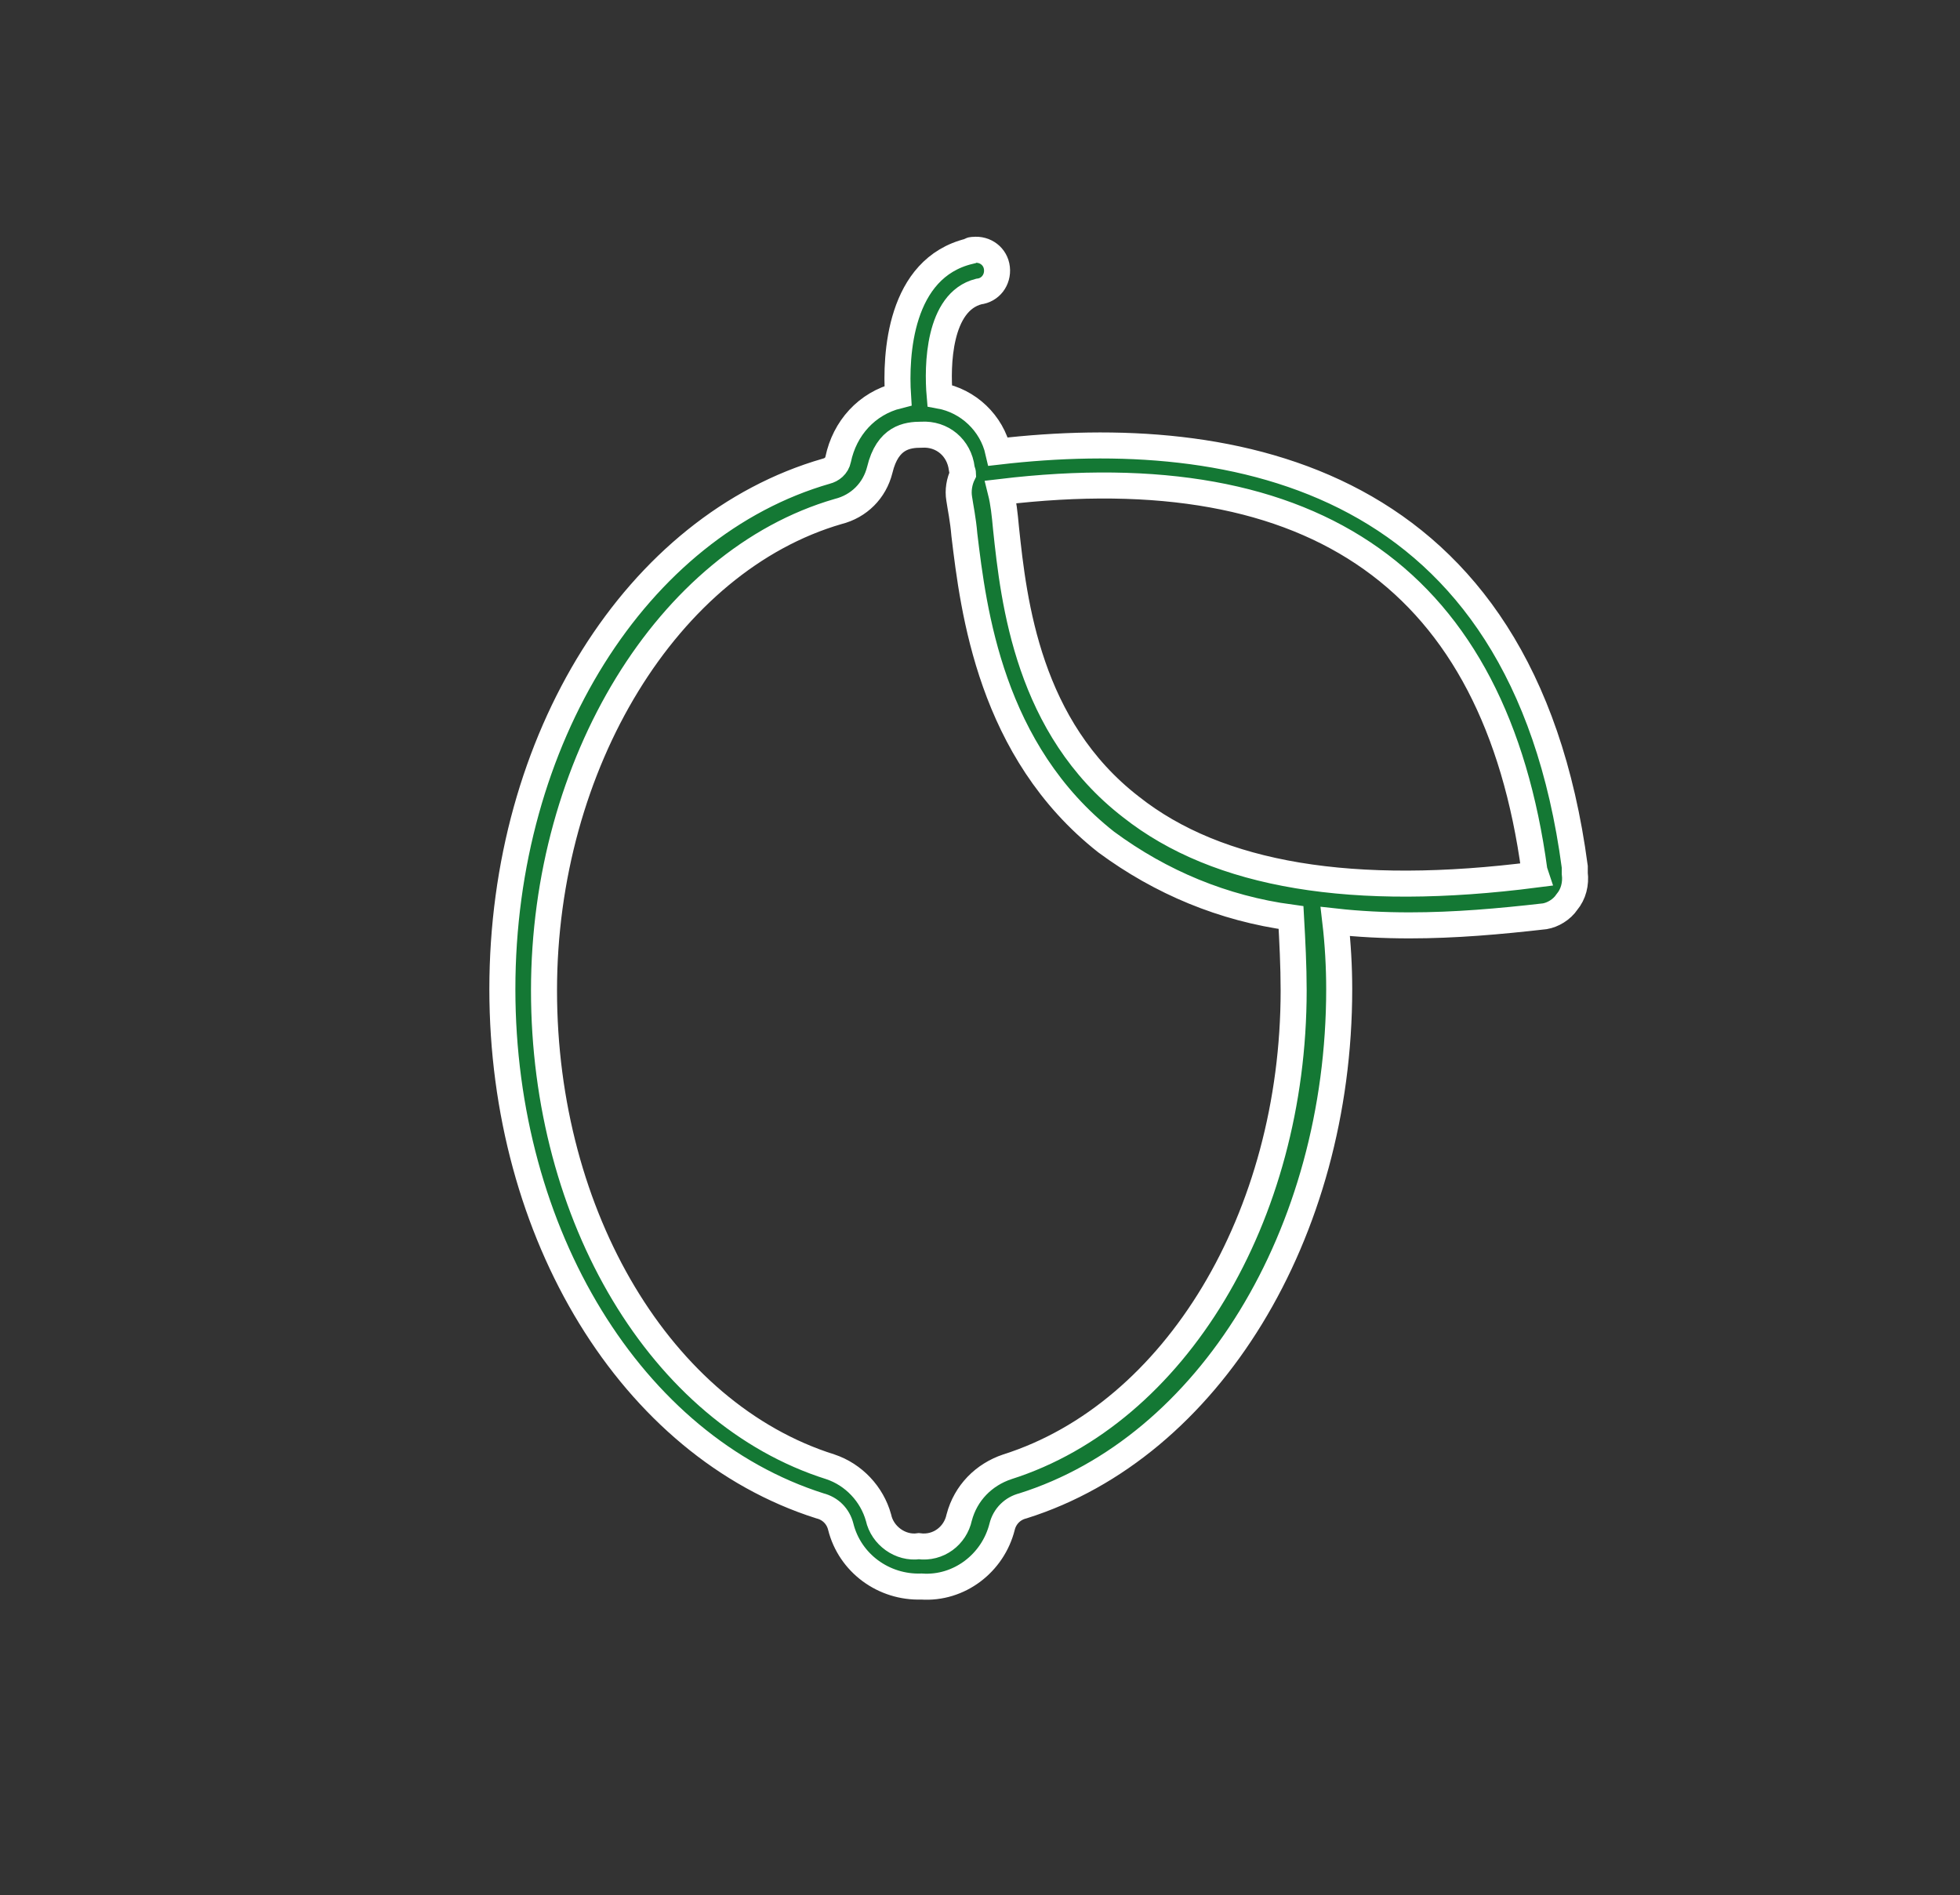 <?xml version="1.0" encoding="utf-8"?>
<!-- Generator: Adobe Illustrator 24.1.2, SVG Export Plug-In . SVG Version: 6.00 Build 0)  -->
<svg version="1.1" id="Camada_1" xmlns="http://www.w3.org/2000/svg" xmlns:xlink="http://www.w3.org/1999/xlink" x="0px" y="0px"
	 viewBox="0 0 150.6 145.6" style="enable-background:new 0 0 150.6 145.6;" xml:space="preserve">
<rect x="0" y="0" width="150.6" height="145.6" fill="#333333" stroke="none"/>
<style type="text/css">
	.st0{fill:#147834;stroke:#FFFFFF;stroke-width:2;stroke-miterlimit:10;}
</style>
<path class="st0" d="M120.4,69.3c0.5-0.6,0.7-1.4,0.6-2.2v-0.5c-4-30.1-26.2-34-44.3-31.9c-0.5-2.2-2.3-3.9-4.5-4.3
	c-0.2-2.3-0.1-7.2,3-8c0.9-0.1,1.5-0.9,1.4-1.8c-0.1-0.9-0.9-1.5-1.8-1.4c-0.1,0-0.2,0-0.3,0.1c-5.4,1.3-5.7,8-5.5,11.1
	c-2.4,0.6-4.1,2.5-4.6,4.9c-0.1,0.5-0.5,0.8-0.9,0.9c-14.6,4.2-24.9,20.6-24.9,39.8c0,18.8,9.9,35.1,24.4,39.7
	c0.8,0.2,1.4,0.8,1.6,1.6c0.7,2.8,3.3,4.7,6.2,4.6c2.9,0.2,5.5-1.8,6.2-4.6c0.2-0.8,0.8-1.4,1.6-1.6c14.3-4.5,24.3-20.9,24.3-39.7
	c0-1.7-0.1-3.5-0.3-5.2c1.8,0.2,3.7,0.3,5.7,0.3c3.5,0,6.9-0.3,10.4-0.7C119.3,70.3,120,69.9,120.4,69.3z M99.4,76.1
	c0,17.4-9.1,32.5-22,36.6c-1.8,0.6-3.2,2-3.7,3.9c-0.3,1.4-1.6,2.4-3.1,2.2c-1.4,0.2-2.8-0.8-3.1-2.2c-0.5-1.8-1.9-3.3-3.7-3.9
	c-13-4.1-22-19.2-22-36.6s9.5-33,22.6-36.8c1.6-0.4,2.8-1.6,3.2-3.2c0.6-2.5,2.1-2.7,3.2-2.7c1.6-0.1,2.9,1,3.1,2.6
	c0,0.1,0.1,0.3,0.1,0.4c-0.3,0.6-0.4,1.3-0.3,1.9c0.1,0.7,0.3,1.6,0.4,2.8c0.7,5.8,2,16.6,10.9,23.6c4.2,3.1,9,5.1,14.2,5.8
	C99.3,72.3,99.4,74.2,99.4,76.1z M86.9,62c-7.9-6.1-9-15.7-9.6-21.4c-0.1-1.1-0.2-2-0.4-2.8c24.3-2.9,38,6.9,41,29.1l0.1,0.3
	C104,69,93.6,67.3,86.9,62z"/>
</svg>
